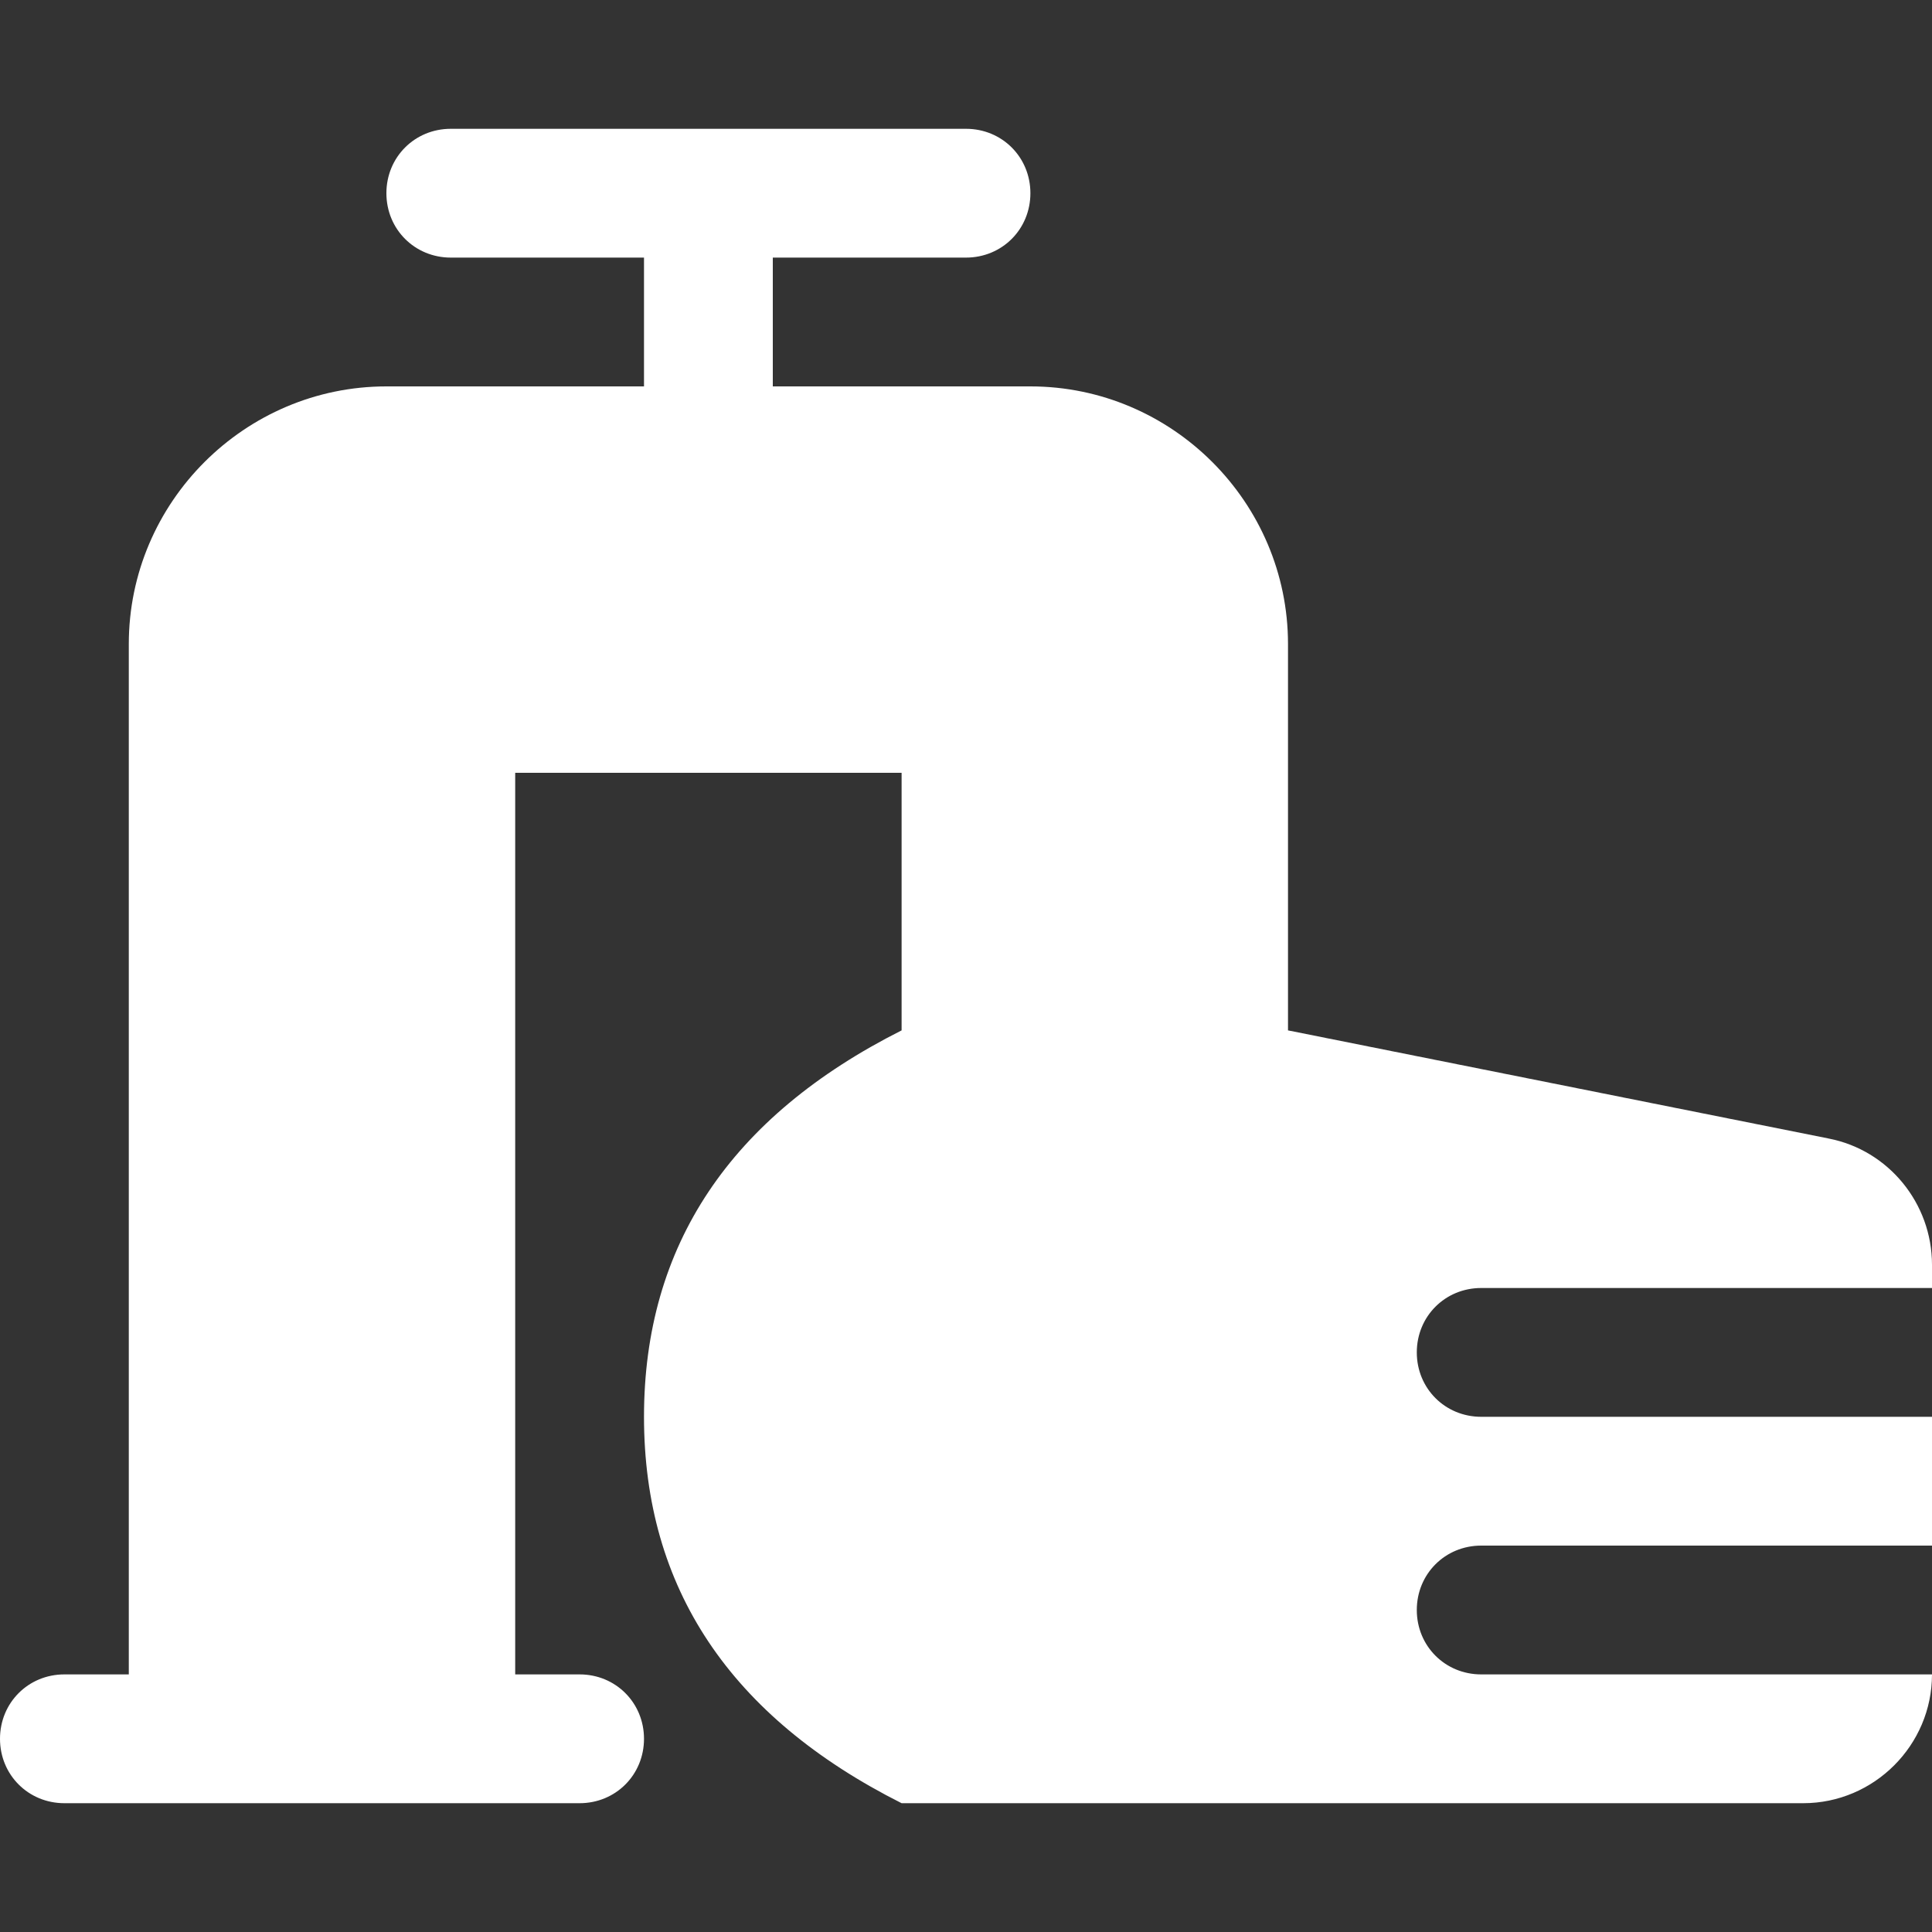 <svg version="1.1" xmlns="http://www.w3.org/2000/svg" xlink="http://www.w3.org/1999/xlink" x="0px" y="0px" width="15px" height="15px" viewBox="0 0 15 15" style="enable-background:new 0 0 15 15;" space="preserve"><rect x="0" y="0" width="15" height="15" fill="#333333" stroke="none"/><path d="M1,13L1,6C1,5.67,1,5.33,1,5C1,3.9,1.9,3,3,3C3.33,3,3.67,3,4,3L5,3L5,2L3.5,2C3.22,2,3,1.78,3,1.5C3,1.22,3.22,1,3.5,1L7.5,1C7.78,1,8,1.22,8,1.5C8,1.78,7.78,2,7.5,2L6,2L6,3L8,3C9.1,3,10,3.9,10,5L10,8L14.2,8.84C14.66,8.93,15,9.34,15,9.82L15,10L11.5,10C11.22,10,11,10.22,11,10.5C11,10.78,11.22,11,11.5,11L15,11L15,12L11.5,12C11.22,12,11,12.22,11,12.5C11,12.78,11.22,13,11.5,13L15,13C15,13.55,14.55,14,14,14L7,14C5.67,13.33,5,12.33,5,11C5,9.67,5.67,8.67,7,8L7,6C5.69,6,4,6,4,6L4,13L4.5,13C4.78,13,5,13.22,5,13.5C5,13.78,4.78,14,4.5,14L0.5,14C0.22,14,0,13.78,0,13.5C0,13.22,0.22,13,0.5,13L1,13Z" fill="#FFFFFF"/></svg>